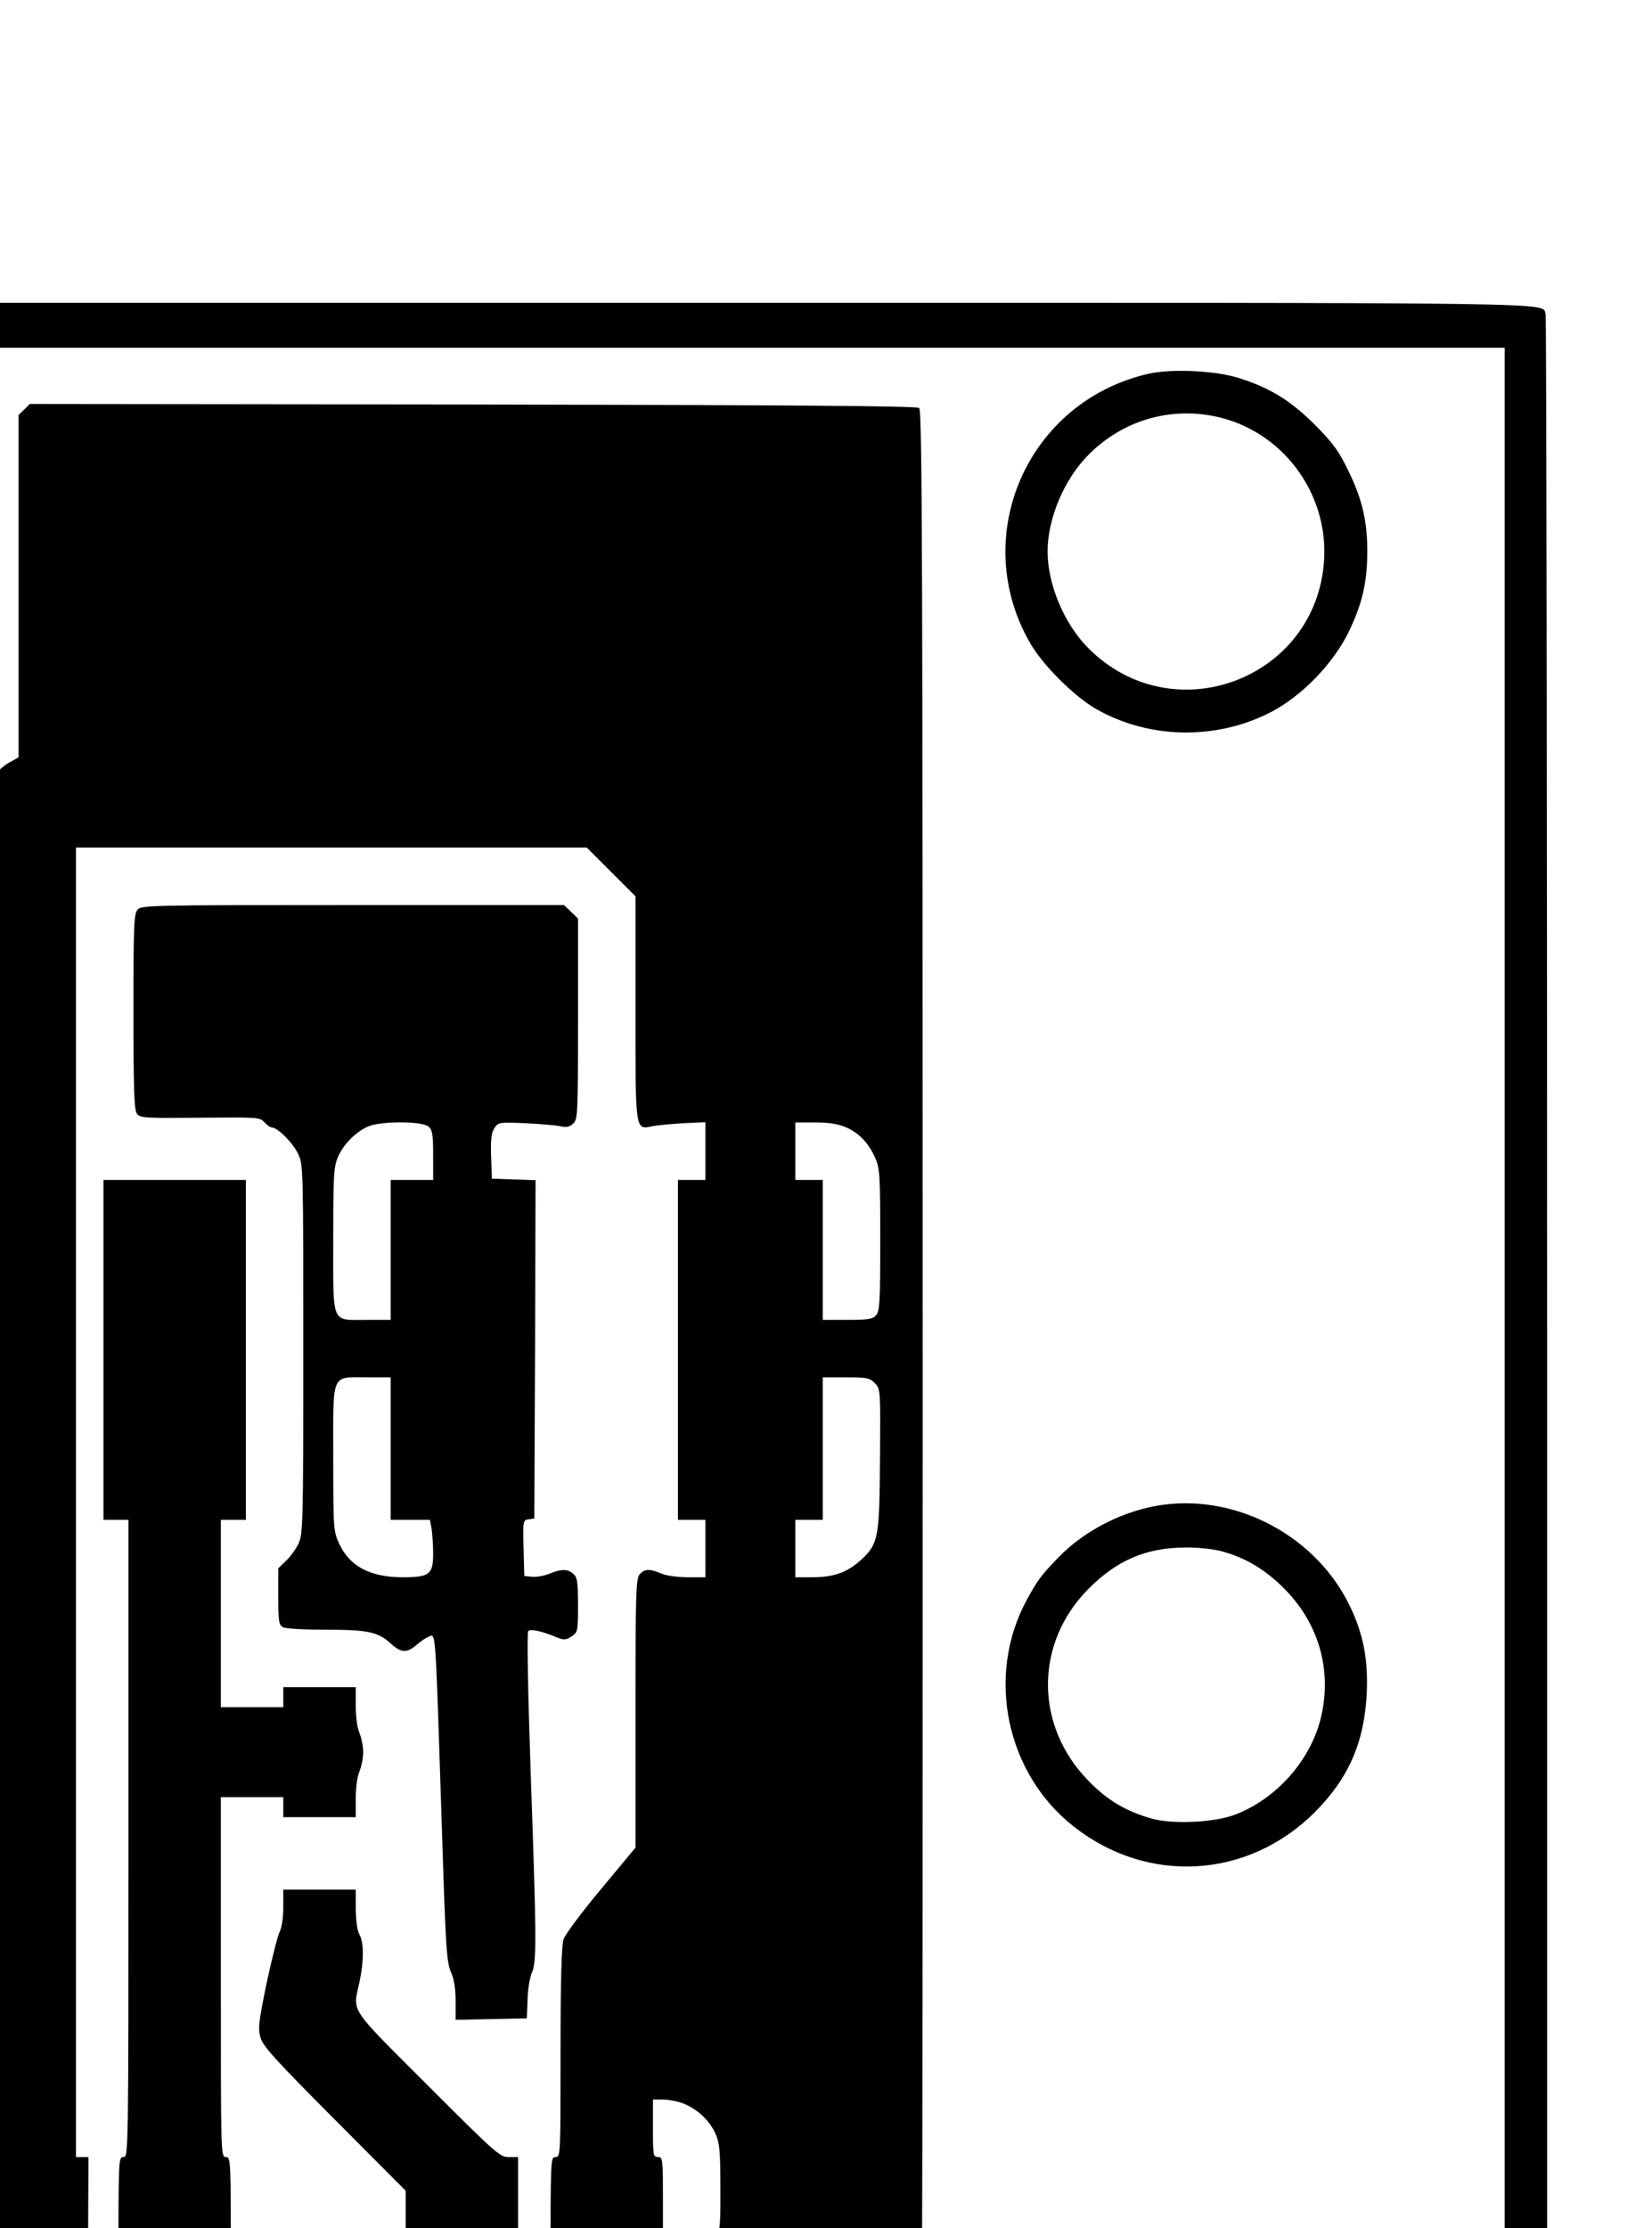 <?xml version="1.0" encoding="UTF-8" standalone="no"?>
<svg
   xmlns:dc="http://purl.org/dc/elements/1.1/"
   xmlns:cc="http://creativecommons.org/ns#"
   xmlns:rdf="http://www.w3.org/1999/02/22-rdf-syntax-ns#"
   xmlns:svg="http://www.w3.org/2000/svg"
   xmlns="http://www.w3.org/2000/svg"
   xmlns:sodipodi="http://sodipodi.sourceforge.net/DTD/sodipodi-0.dtd"
   xmlns:inkscape="http://www.inkscape.org/namespaces/inkscape"
   version="1.0"
   width="49.605"
   height="66.876"
   viewBox="0 0 39.684 53.501"
   preserveAspectRatio="xMidYMid meet"
   id="svg2"
   inkscape:version="0.48.4 r9939"
   sodipodi:docname="p.svg">
  <defs
     id="defs24" />
  <sodipodi:namedview
     pagecolor="#ffffff"
     bordercolor="#666666"
     borderopacity="1"
     objecttolerance="10"
     gridtolerance="10"
     guidetolerance="10"
     inkscape:pageopacity="0"
     inkscape:pageshadow="2"
     inkscape:window-width="1366"
     inkscape:window-height="744"
     id="namedview22"
     showgrid="false"
     inkscape:document-units="mm"
     units="mm"
     fit-margin-top="0"
     fit-margin-left="0"
     fit-margin-right="0"
     fit-margin-bottom="0"
     inkscape:zoom="9.3605589"
     inkscape:cx="24.802732"
     inkscape:cy="33.438174"
     inkscape:window-x="0"
     inkscape:window-y="24"
     inkscape:window-maximized="1"
     inkscape:current-layer="svg2" />
  <g
     transform="matrix(0.006,0,0,-0.006,-137.495,511.21)"
     id="g6"
     style="fill:#000000;stroke:none">
    <path
       d="m 22619,83961 -29,-29 0,-4342 0,-4341 25,-24 24,-25 3214,0 3214,0 21,23 22,23 0,4341 c 0,2388 -3,4348 -6,4357 -19,49 162,46 -3259,46 l -3197,0 -29,-29 z m 6321,-4371 0,-4220 -3090,0 -3090,0 0,4220 0,4220 3090,0 3090,0 0,-4220 z"
       id="path8"
       inkscape:connector-curvature="0" />
    <path
       d="m 27514,83706 c -486,-111 -722,-653 -472,-1081 51,-87 172,-207 258,-258 212,-123 483,-129 704,-15 123,64 247,191 310,318 55,112 76,201 76,325 0,122 -21,211 -76,323 -38,79 -60,109 -132,182 -97,97 -179,148 -300,187 -96,32 -274,40 -368,19 z m 269,-171 c 264,-56 451,-303 434,-575 -30,-476 -604,-692 -943,-353 -97,97 -164,255 -164,388 0,133 68,293 167,390 135,134 321,189 506,150 z"
       id="path10"
       inkscape:connector-curvature="0" />
    <path
       d="m 23013,83563 -23,-22 0,-685 0,-685 -41,-23 c -23,-13 -51,-40 -65,-64 l -24,-41 0,-2736 0,-2737 -25,0 -25,0 2,-452 3,-453 225,0 225,0 3,453 2,452 -25,0 -25,0 0,2620 0,2620 1023,0 1022,0 98,-98 97,-97 0,-447 c 0,-502 -2,-487 69,-473 20,4 75,9 124,12 l 87,4 0,-115 0,-116 -55,0 -55,0 0,-680 0,-680 55,0 55,0 0,-115 0,-115 -70,0 c -40,0 -86,6 -107,15 -47,20 -66,19 -86,-3 -15,-17 -17,-70 -17,-556 l 0,-538 -138,-166 c -77,-92 -144,-182 -150,-201 -8,-24 -12,-161 -12,-452 0,-412 0,-419 -20,-419 -20,0 -20,-7 -20,-455 l 0,-455 225,0 225,0 0,170 0,170 98,0 c 136,0 132,7 132,-202 0,-147 2,-167 18,-181 17,-15 58,-17 389,-17 346,0 371,1 386,18 16,17 17,308 17,3979 0,3335 -2,3962 -14,3972 -10,8 -483,12 -1787,14 l -1774,2 -22,-22 z m 3289,-2872 c 53,-23 90,-62 117,-121 19,-42 21,-65 21,-329 0,-251 -2,-287 -17,-303 -13,-15 -32,-18 -115,-18 l -98,0 0,280 0,280 -55,0 -55,0 0,115 0,115 79,0 c 56,0 92,-6 123,-19 z m 117,-1025 c 22,-23 22,-27 20,-297 -2,-317 -6,-343 -71,-405 -56,-53 -111,-74 -198,-74 l -70,0 0,115 0,115 55,0 55,0 0,285 0,285 93,0 c 85,0 95,-2 116,-24 z m -767,-2882 c 56,-22 106,-69 129,-122 16,-37 19,-69 19,-222 0,-218 5,-210 -137,-210 l -93,0 0,170 c 0,163 -1,170 -20,170 -19,0 -20,7 -20,115 l 0,115 40,0 c 22,0 59,-7 82,-16 z m -2521,-570 c 102,-98 6,-266 -131,-225 -88,26 -123,141 -63,211 34,41 58,51 116,46 36,-2 55,-10 78,-32 z m 2285,17 c 35,-21 64,-75 64,-118 0,-38 -32,-89 -72,-114 -84,-52 -198,17 -198,121 0,100 119,164 206,111 z"
       id="path12"
       inkscape:connector-curvature="0" />
    <path
       d="m 23467,81562 c -15,-17 -17,-60 -17,-408 0,-312 3,-394 14,-409 12,-17 30,-18 252,-16 231,2 240,2 258,-18 11,-12 24,-21 30,-21 23,0 84,-61 105,-105 21,-44 21,-51 21,-782 0,-697 -1,-740 -19,-778 -10,-22 -33,-53 -50,-69 l -31,-30 0,-113 c 0,-101 2,-113 19,-123 11,-6 87,-10 174,-10 166,0 207,-9 257,-55 42,-38 64,-39 102,-7 18,16 42,32 54,36 25,8 23,32 50,-799 14,-447 18,-505 35,-544 13,-30 19,-67 19,-118 l 0,-74 143,3 142,3 3,75 c 1,41 9,89 17,107 20,41 19,137 -5,813 -11,336 -15,549 -9,555 9,9 54,0 115,-26 28,-11 36,-10 58,4 25,17 26,20 26,126 0,92 -3,110 -18,124 -23,21 -49,21 -97,1 -20,-8 -51,-14 -69,-12 l -31,3 -3,112 c -3,109 -2,112 20,115 l 23,3 3,677 2,677 -87,3 -88,3 -3,89 c -2,68 1,94 13,113 16,24 19,24 123,20 59,-3 122,-8 140,-12 25,-6 38,-3 52,10 19,17 20,33 20,420 l 0,401 -28,27 -28,27 -845,0 c -807,0 -847,-1 -862,-18 z m 1165,-869 c 15,-13 18,-32 18,-115 l 0,-98 -85,0 -85,0 0,-280 0,-280 -97,0 c -143,0 -133,-25 -133,321 0,260 2,291 19,331 22,51 72,101 121,122 51,22 217,22 242,-1 z m -152,-1288 0,-285 79,0 78,0 7,-37 c 3,-21 6,-66 6,-100 0,-81 -15,-93 -121,-93 -130,0 -213,43 -255,134 -23,50 -24,56 -24,343 0,348 -11,323 137,323 l 93,0 0,-285 z"
       id="path14"
       inkscape:connector-curvature="0" />
    <path
       d="m 23330,79800 0,-680 50,0 50,0 0,-1275 c 0,-1268 0,-1275 -20,-1275 -20,0 -20,-7 -20,-455 l 0,-455 225,0 225,0 0,455 c 0,448 0,455 -20,455 -20,0 -20,7 -20,720 l 0,720 125,0 125,0 0,-40 0,-40 145,0 145,0 0,74 c 0,43 6,89 15,109 8,20 15,55 15,77 0,22 -7,57 -15,77 -9,20 -15,66 -15,109 l 0,74 -145,0 -145,0 0,-40 0,-40 -125,0 -125,0 0,375 0,375 50,0 50,0 0,680 0,680 -285,0 -285,0 0,-680 z m 351,-3565 c 62,-32 86,-112 54,-179 -18,-38 -80,-76 -121,-76 -62,0 -134,72 -134,133 0,43 29,97 64,118 38,23 97,24 137,4 z"
       id="path16"
       inkscape:connector-curvature="0" />
    <path
       d="m 27572,79180 c -154,-21 -313,-101 -419,-211 -69,-71 -84,-92 -126,-169 -165,-303 -84,-694 187,-907 297,-234 699,-210 966,57 137,138 199,281 208,481 5,132 -14,232 -67,342 -132,277 -446,448 -749,407 z m 231,-185 c 96,-25 176,-72 253,-149 140,-140 193,-326 149,-515 -41,-174 -181,-331 -350,-393 -83,-30 -250,-37 -331,-13 -101,29 -175,73 -249,149 -218,221 -218,553 0,771 113,113 229,163 385,164 47,1 112,-6 143,-14 z"
       id="path18"
       inkscape:connector-curvature="0" />
    <path
       d="m 24050,77570 c 0,-44 -6,-82 -15,-100 -8,-16 -31,-108 -52,-205 -32,-158 -35,-180 -24,-218 11,-35 58,-87 297,-327 l 284,-285 0,-388 0,-387 225,0 225,0 0,455 0,455 -38,0 c -35,0 -50,13 -325,288 -319,319 -299,289 -272,412 18,83 18,158 0,190 -9,16 -14,54 -15,103 l 0,77 -145,0 -145,0 0,-70 z m 812,-1358 c 41,-40 50,-120 20,-168 -21,-32 -76,-64 -111,-64 -61,0 -125,54 -136,114 -9,45 20,110 58,136 49,32 128,24 169,-18 z"
       id="path20"
       inkscape:connector-curvature="0" />
  </g>
</svg>
